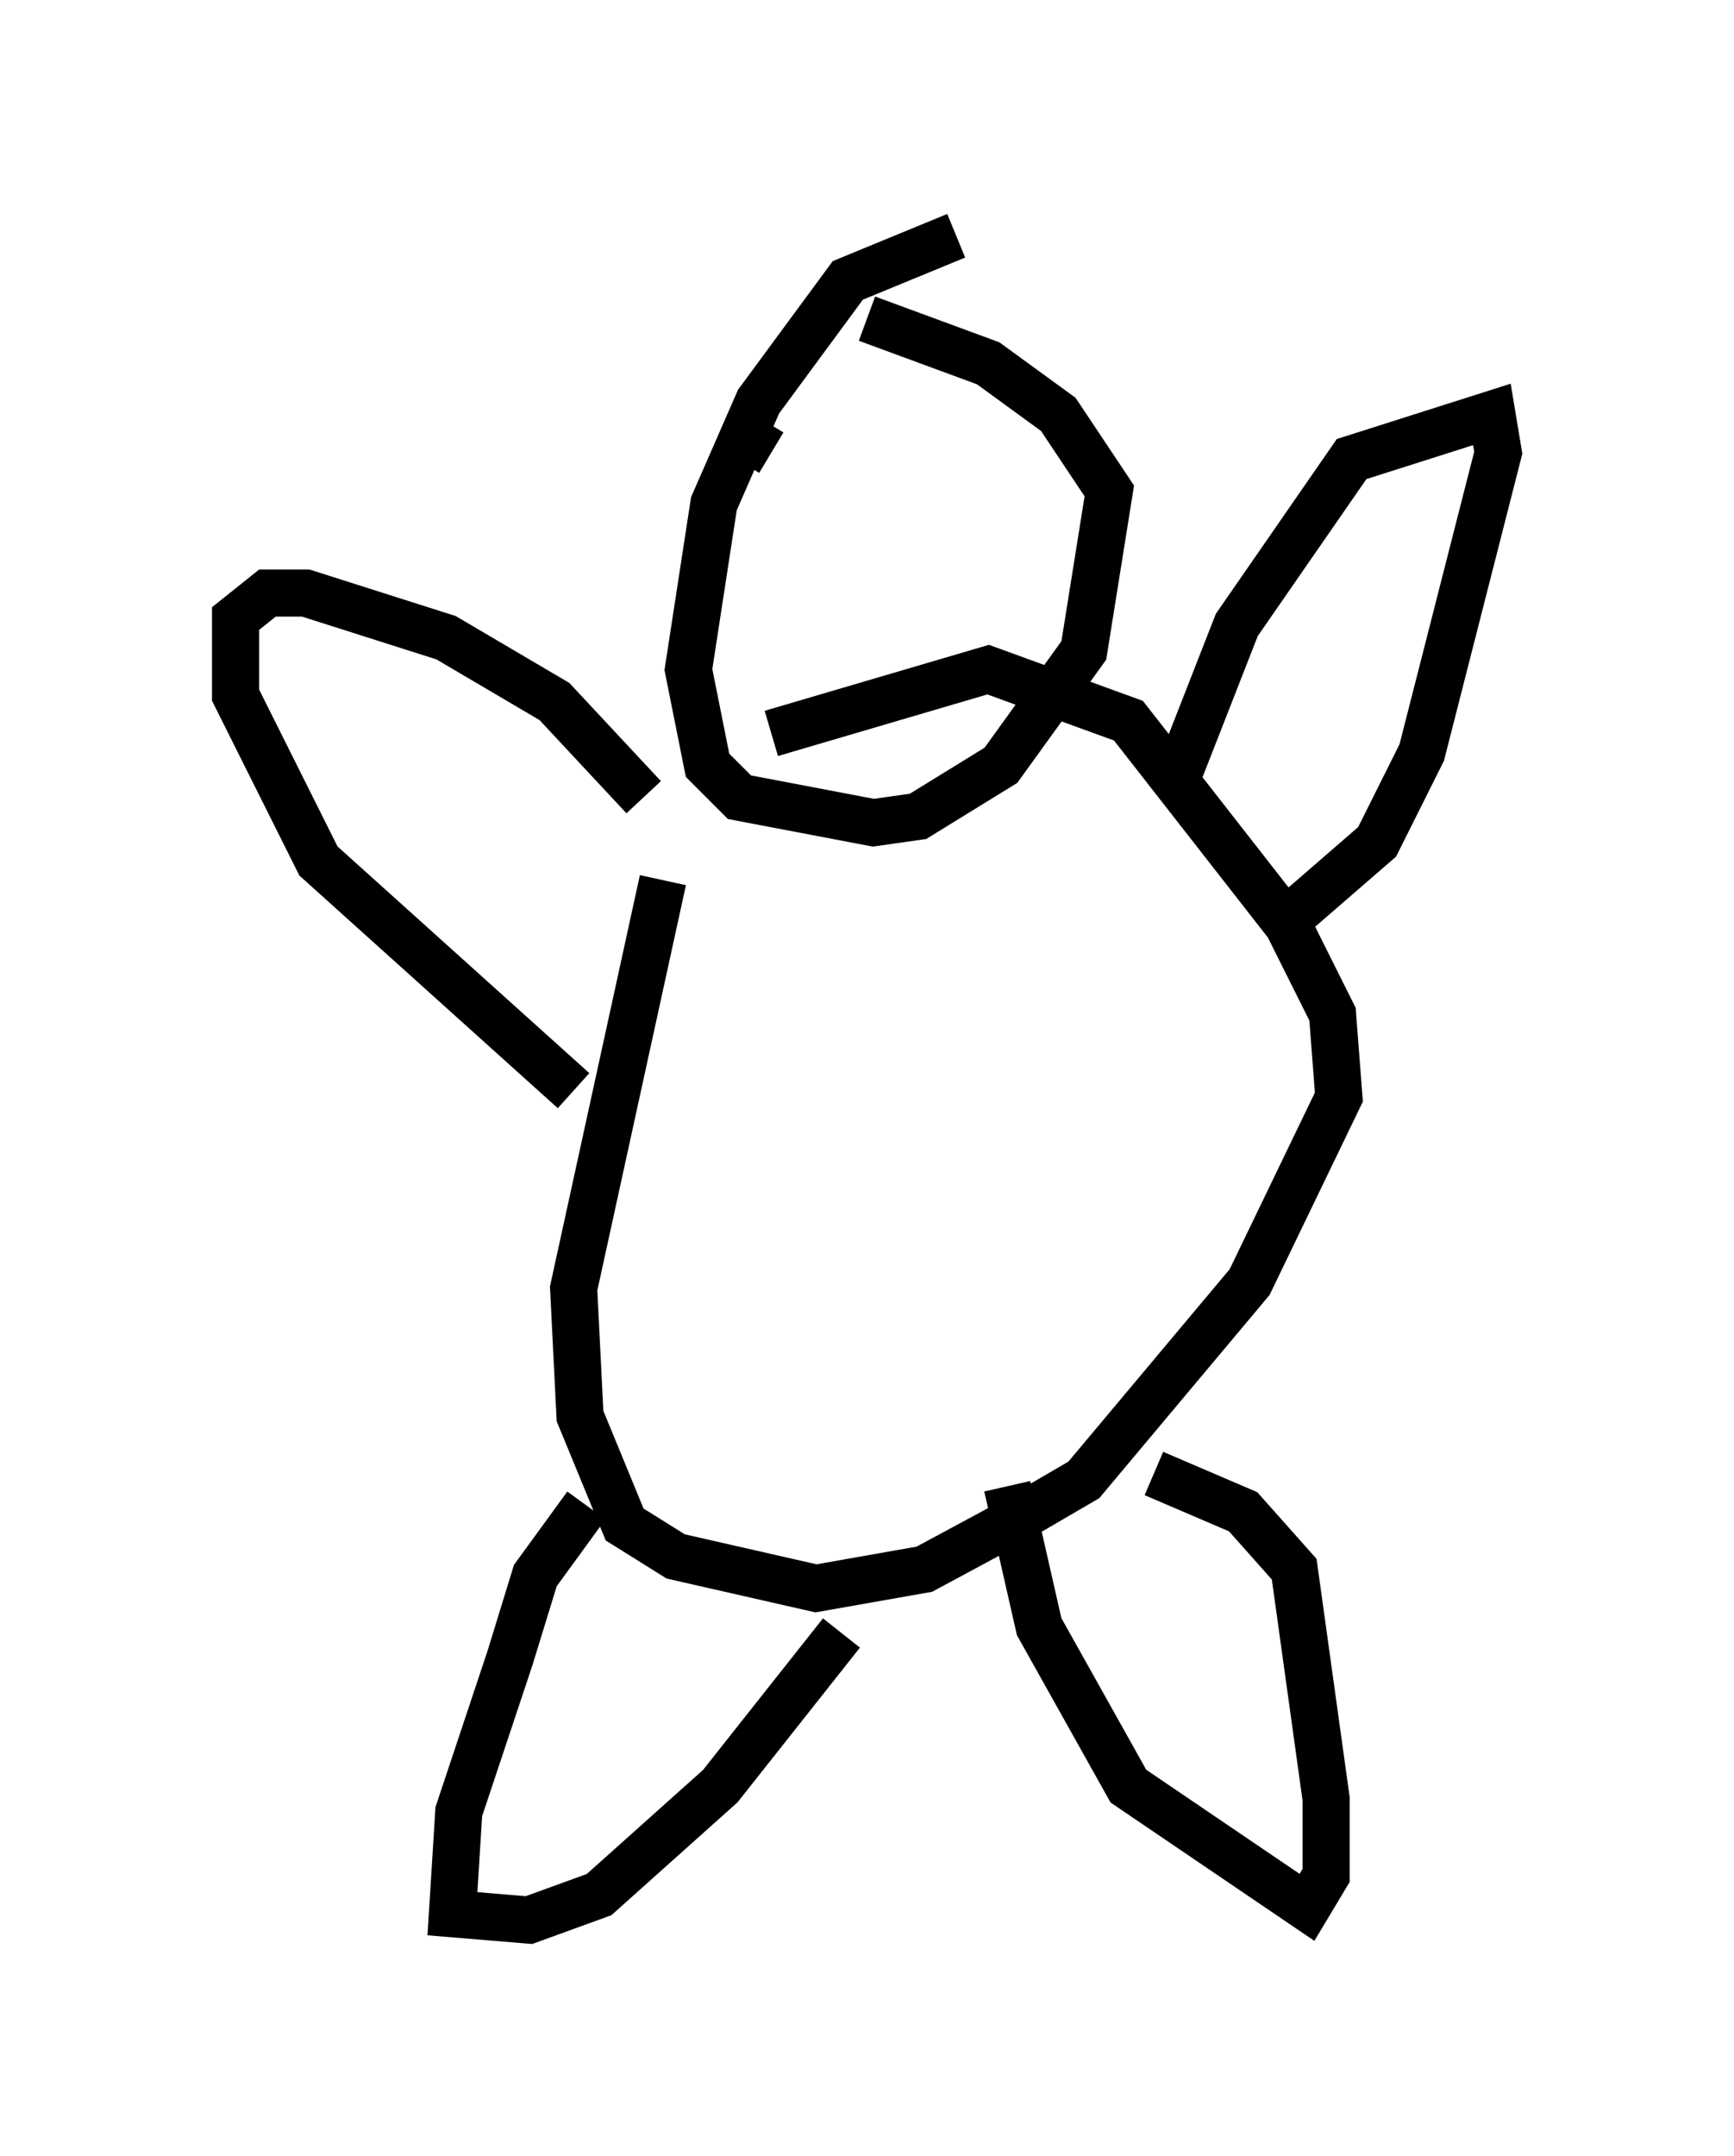 <?xml version="1.0" encoding="utf-8" ?>
<svg baseProfile="full" height="45.724" version="1.1" width="36.793" xmlns="http://www.w3.org/2000/svg" xmlns:ev="http://www.w3.org/2001/xml-events" xmlns:xlink="http://www.w3.org/1999/xlink"><defs /><rect fill="white" height="45.724" width="36.793" x="0" y="0" /><path d="M16.096, 14.202 m-2.03, 4.465 l-1.894, 8.66 0.135, 2.706 l0.947, 2.3 1.083, 0.677 l2.977, 0.677 2.3, -0.406 l1.759, -0.947 1.624, -0.947 l3.518, -4.195 1.894, -3.924 l-0.135, -1.759 -0.947, -1.894 l-3.383, -4.33 -2.977, -1.083 l-4.601, 1.353 m-3.924, 16.373 l-1.083, 1.488 -0.541, 1.759 l-1.083, 3.248 -0.135, 2.165 l1.624, 0.135 1.488, -0.541 l2.571, -2.3 2.571, -3.248 m3.518, -3.112 l0.677, 2.977 1.894, 3.383 l3.789, 2.571 0.406, -0.677 l0.0, -1.624 -0.677, -4.871 l-1.083, -1.218 -1.894, -0.812 m0.541, -14.885 l1.218, -3.112 2.436, -3.518 l2.977, -0.947 0.135, 0.812 l-1.624, 6.36 -0.947, 1.894 l-2.03, 1.759 m-15.02, 3.518 l-5.413, -4.871 -1.759, -3.518 l0.0, -1.624 0.677, -0.541 l0.812, 0.0 2.977, 0.947 l2.3, 1.353 1.894, 2.03 m6.631, -11.908 l-2.3, 0.947 -1.894, 2.571 l-0.947, 2.165 -0.541, 3.518 l0.406, 2.03 0.677, 0.677 l2.842, 0.541 0.947, -0.135 l1.759, -1.083 1.759, -2.436 l0.541, -3.383 -1.083, -1.624 l-1.488, -1.083 -2.571, -0.947 m-2.03, 2.842 l-0.677, -0.406 " fill="none" stroke="black" stroke-width="1" /></svg>